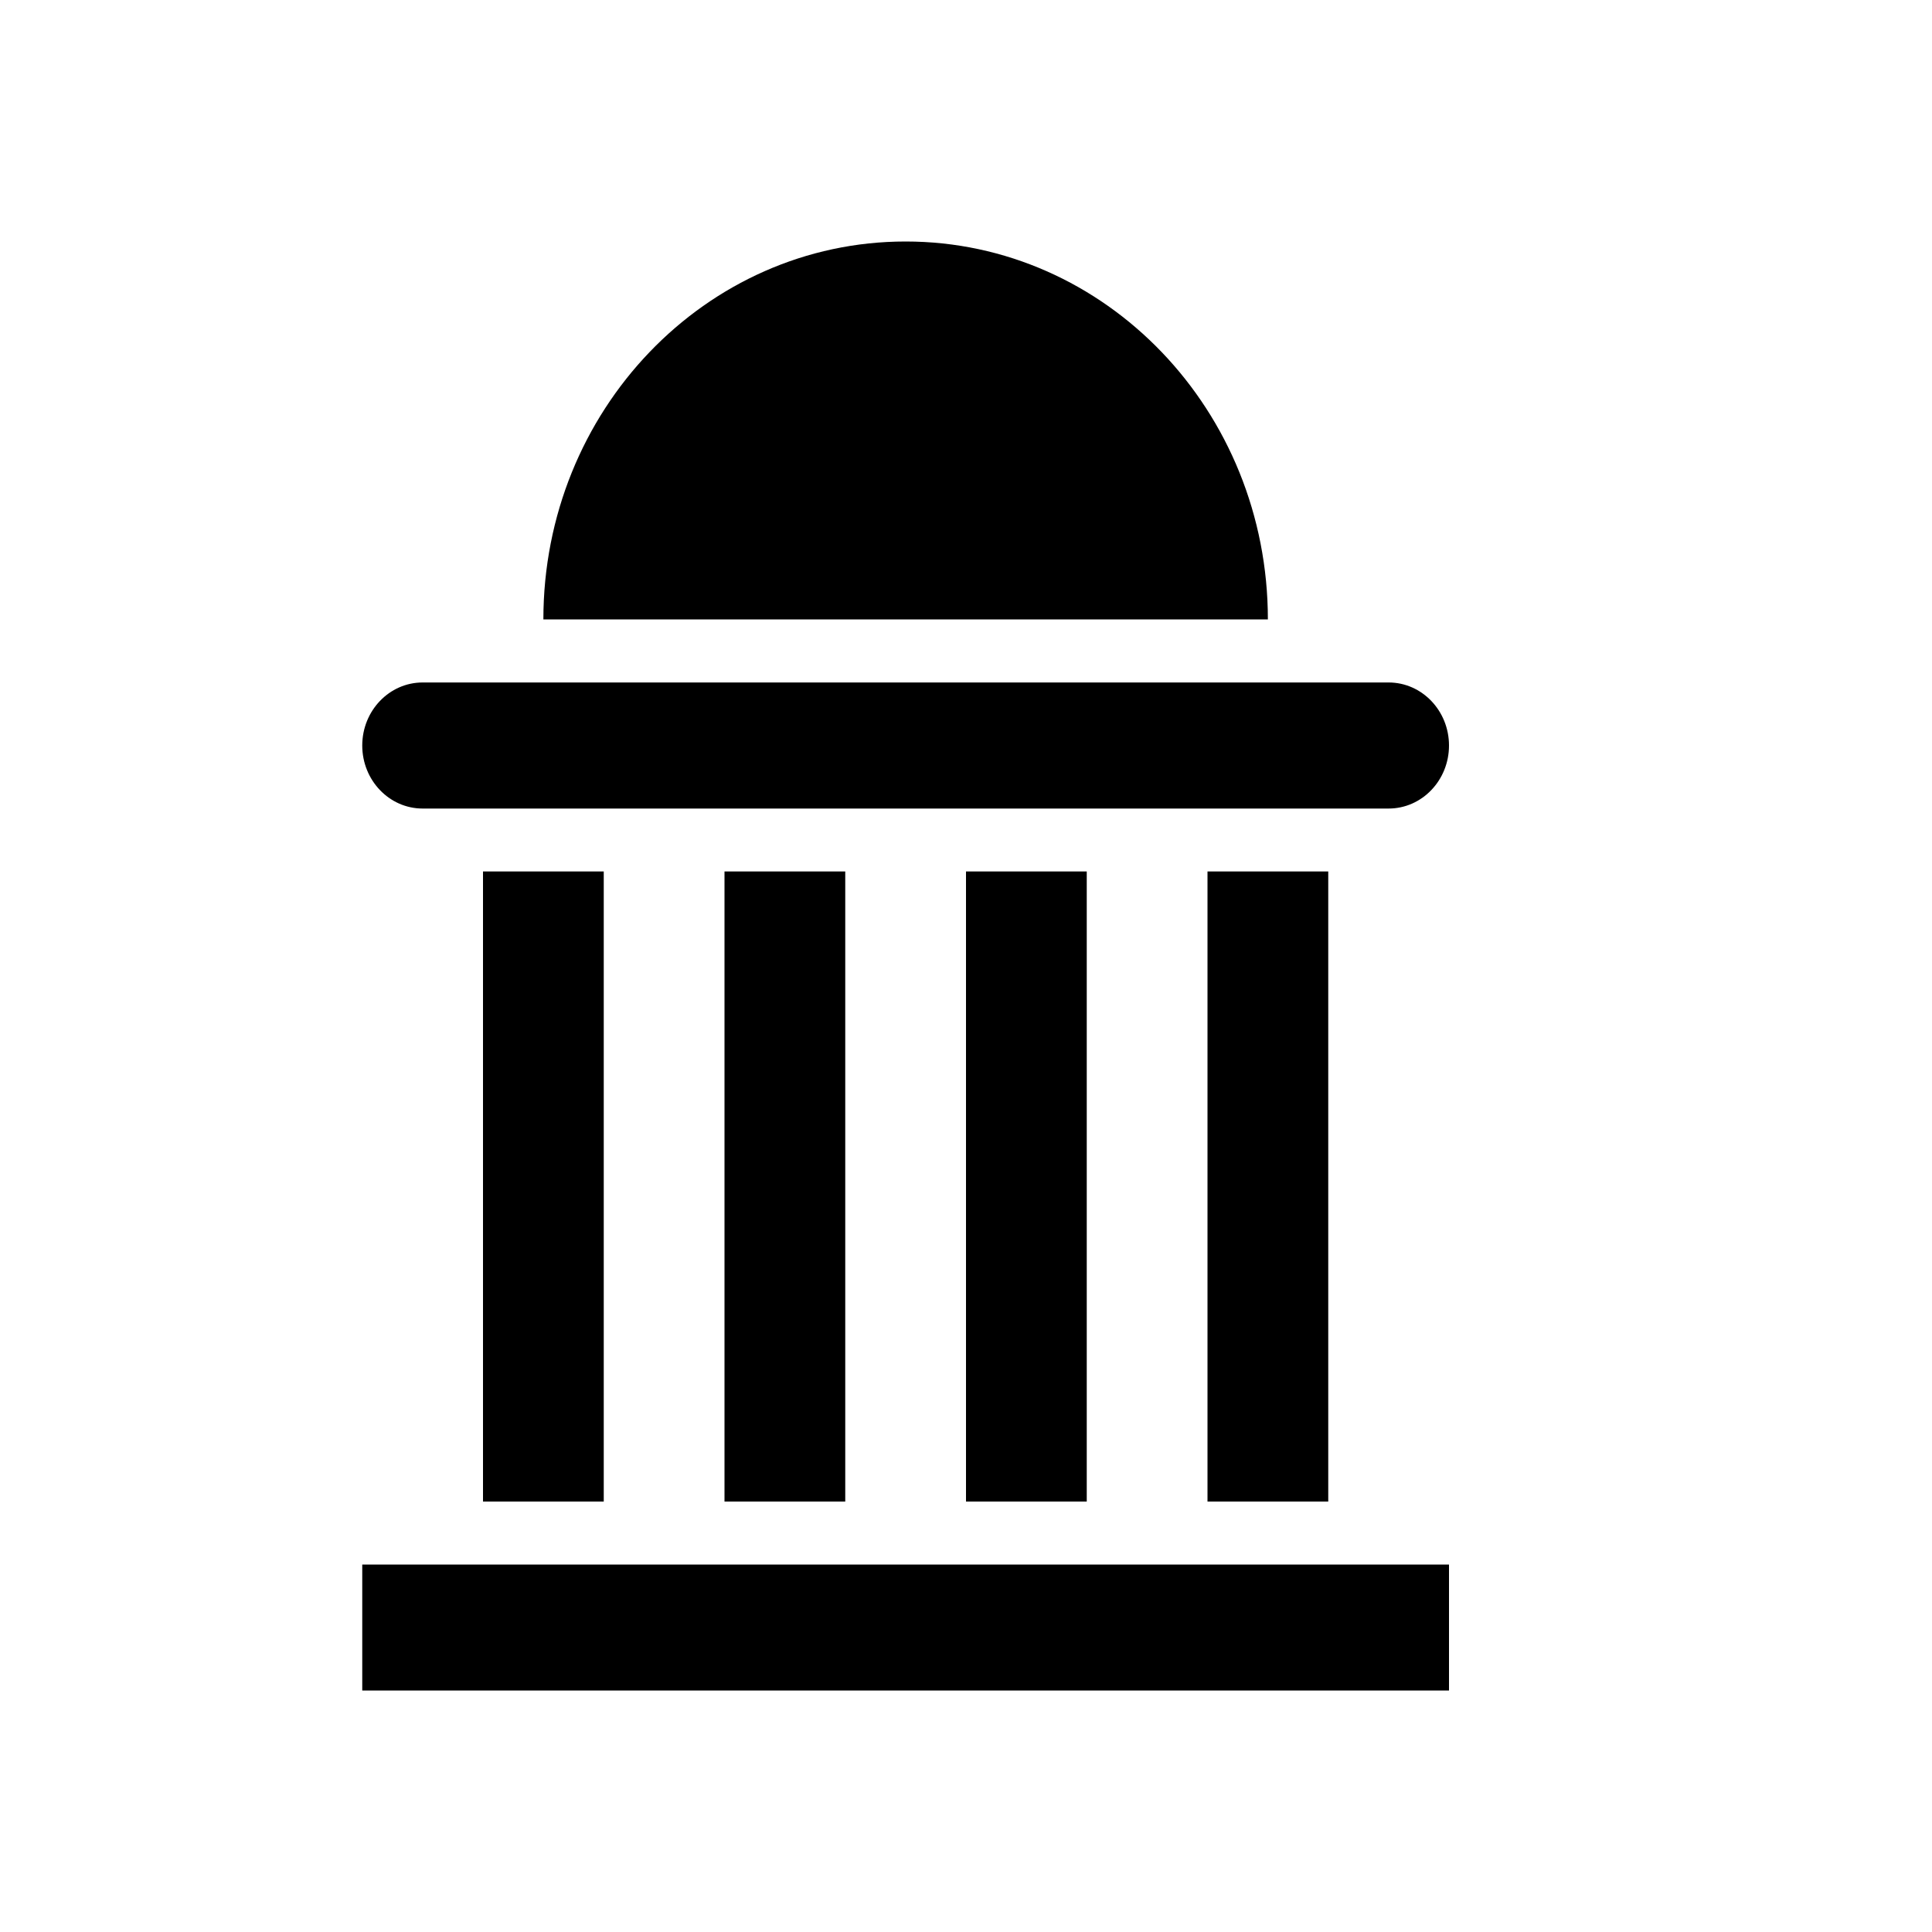 <?xml version="1.0" encoding="UTF-8"?>
<svg width="16px" height="16px" viewBox="0 0 16 16" version="1.1" xmlns="http://www.w3.org/2000/svg" xmlns:xlink="http://www.w3.org/1999/xlink">
    <g id="ic_gov" stroke="none" stroke-width="1" fill="none" fill-rule="evenodd">
        <g id="Group">
            <rect id="Rectangle" x="0" y="0" width="16" height="16"></rect>
            <path d="M12,12.957 L12,14 L3,14 L3,12.957 L12,12.957 Z M5,7.217 L5,12.435 L4,12.435 L4,7.217 L5,7.217 Z M9,7.217 L9,12.435 L8,12.435 L8,7.217 L9,7.217 Z M7,7.217 L7,12.435 L6,12.435 L6,7.217 L7,7.217 Z M11,7.217 L11,12.435 L10,12.435 L10,7.217 L11,7.217 Z M11.5,5.652 C11.776,5.652 12,5.886 12,6.174 C12,6.462 11.776,6.696 11.5,6.696 L3.5,6.696 C3.224,6.696 3,6.462 3,6.174 C3,5.886 3.224,5.652 3.5,5.652 L11.5,5.652 Z M7.5,2 C9.157,2 10.5,3.401 10.5,5.13 L10.5,5.13 L4.5,5.13 C4.5,3.401 5.843,2 7.5,2 Z" id="ic_gov" fill="#000000" fill-rule="nonzero"></path>
        </g>
    </g>
</svg>
